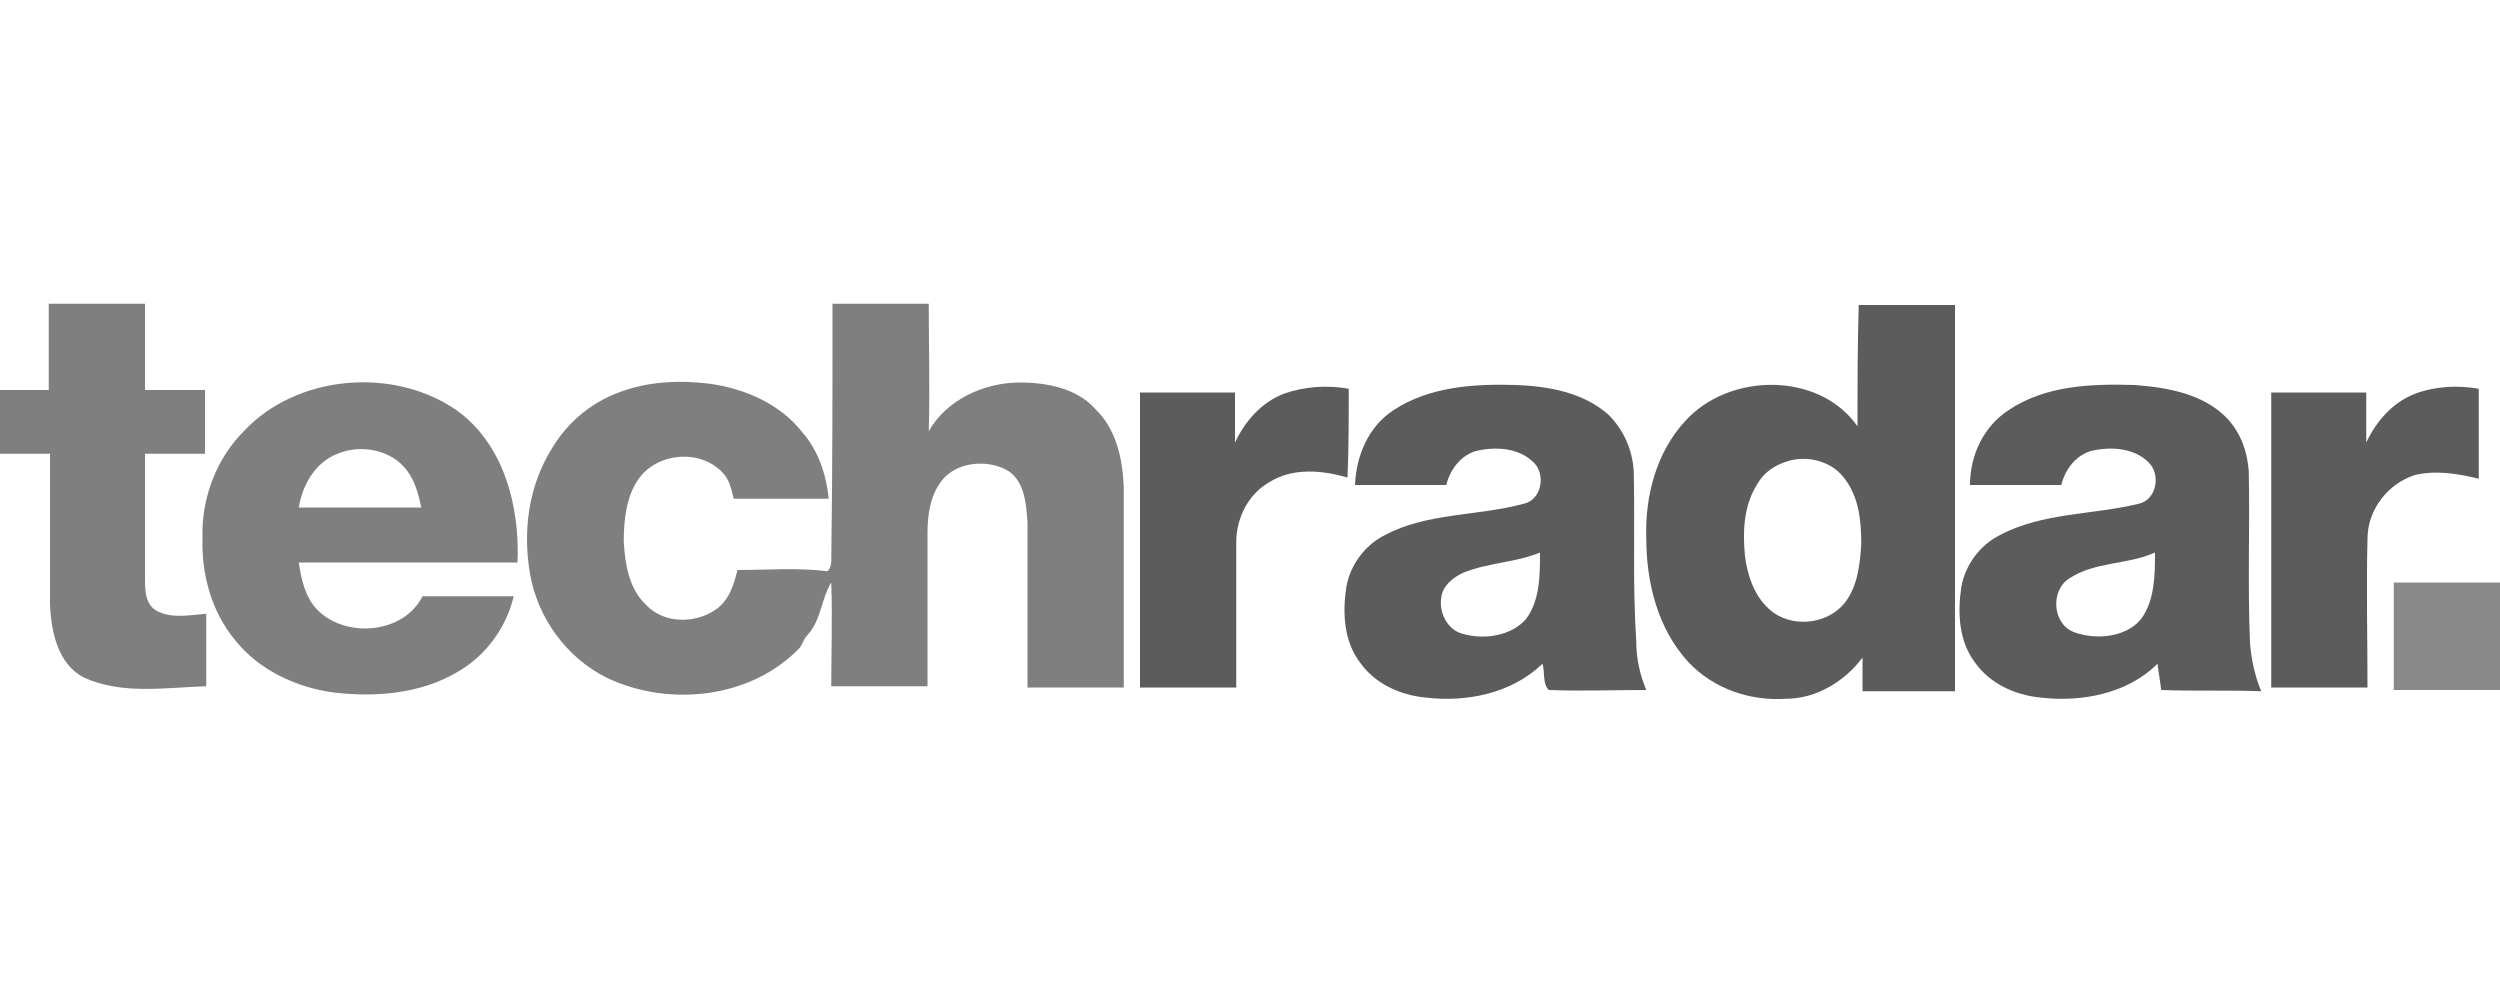 <?xml version="1.0" encoding="utf-8"?>
<!-- Generator: Adobe Illustrator 19.1.0, SVG Export Plug-In . SVG Version: 6.00 Build 0)  -->
<svg version="1.1" id="Layer_1" xmlns="http://www.w3.org/2000/svg" xmlns:xlink="http://www.w3.org/1999/xlink" x="0px" y="0px"
	 viewBox="0 0 200 80" style="enable-background:new 0 0 200 80;" xml:space="preserve">
<style type="text/css">
	.st0{opacity:0.8;}
	.st1{fill:none;}
	.st2{fill:#5F5F5F;}
	.st3{fill:#343334;}
	.st4{fill:#6A6A6A;}
</style>
<g class="st0">
	<path class="st1" d="M27,36.3c-1.7,0.7-2.7,2.5-3.1,4.3c3.2,0,6.5,0,9.7,0c-0.2-1-0.4-2-1.1-2.9C31.3,36,28.9,35.5,27,36.3z"/>
	<path class="st1" d="M115.3,47.8c-0.3,1.2,0.4,2.6,1.7,2.9c1.7,0.5,3.9,0.3,5.1-1.2c1.1-1.5,1.1-3.5,1.1-5.4
		c-2,0.9-4.2,0.8-6.1,1.6C116.2,46.1,115.5,46.8,115.3,47.8z"/>
	<path class="st1" d="M166,50.6c1.7,0.6,4.1,0.4,5.3-1.1c1.1-1.5,1.1-3.5,1.1-5.4c-2.2,1-4.9,0.7-6.9,2.1
		C164,47.3,164.2,50,166,50.6z"/>
	<path class="st1" d="M143,37c-1,0.3-1.8,0.9-2.4,1.8c-1.1,1.7-1.2,3.8-1,5.8c0.2,1.5,0.7,3.2,1.9,4.2c1.7,1.6,4.7,1.3,6.1-0.5
		c1-1.3,1.2-3.1,1.3-4.7c0-1.8-0.3-3.8-1.4-5.3C146.4,36.9,144.5,36.5,143,37z"/>
	<path class="st2" d="M12.6,48.9c-1-0.5-1-1.7-1-2.7c0-3.3,0-6.6,0-9.9c1.6,0,3.2,0,4.8,0c0-1.7,0-3.4,0-5.1c-1.6,0-3.2,0-4.8,0
		c0-2.3,0-4.6,0-6.9c-2.6,0-5.1,0-7.7,0c0,2.3,0,4.6,0,6.9c-1.3,0-2.6,0-3.9,0c0,1.7,0,3.4,0,5.1c1.3,0,2.6,0,4,0c0,4,0,8.1,0,12.1
		c0.1,2.1,0.6,4.7,2.7,5.8c3.1,1.4,6.5,0.8,9.8,0.7c0-1.9,0-3.9,0-5.8C15.2,49.2,13.8,49.5,12.6,48.9z"/>
	<path class="st2" d="M81.6,30.6c-2.9,0-5.9,1.4-7.3,3.9c0.1-3.4,0-6.8,0-10.2c-2.6,0-5.2,0-7.7,0c0,6.9,0,13.7-0.1,20.6
		c0,0.3-0.1,0.6-0.3,0.8c-2.4-0.3-4.8-0.1-7.2-0.1c-0.3,1.2-0.7,2.5-1.8,3.2c-1.6,1.1-4.1,1.1-5.5-0.4c-1.4-1.3-1.7-3.3-1.8-5.1
		c0-1.7,0.2-3.6,1.2-5c1.5-2.1,4.9-2.4,6.7-0.5c0.6,0.6,0.7,1.4,0.9,2.1c2.5,0,5,0,7.6,0c-0.2-1.9-0.8-3.8-2.1-5.3
		c-1.8-2.3-4.6-3.5-7.4-3.9c-2.4-0.3-5-0.2-7.3,0.7c-2.2,0.8-4.1,2.4-5.3,4.4c-1.9,3-2.4,6.6-1.8,10.1c0.6,3.5,2.9,6.7,6.1,8.3
		c5,2.4,11.6,1.7,15.5-2.4c0.2-0.3,0.3-0.7,0.6-1c1.1-1.2,1.1-2.9,1.9-4.2c0.1,2.8,0,5.6,0,8.3c2.6,0,5.2,0,7.7,0
		c0-4.1,0-8.2,0-12.2c0-1.5,0.2-3,1.1-4.2c1.2-1.6,3.8-1.8,5.4-0.8c1.3,0.9,1.4,2.7,1.5,4.1c0,4.4,0,8.8,0,13.2c2.6,0,5.1,0,7.7,0
		c0-5.4,0-10.7,0-16.1c-0.1-2.2-0.6-4.6-2.3-6.2C86.2,31.1,83.8,30.6,81.6,30.6z"/>
	<path class="st2" d="M36.5,32.8c-5.1-3.5-12.8-2.8-17,1.7c-2.2,2.2-3.4,5.4-3.3,8.5c-0.1,2.9,0.7,5.9,2.6,8.2
		c1.9,2.4,4.9,3.8,7.9,4.2c3.4,0.4,7,0.1,10-1.7c2.2-1.3,3.8-3.5,4.4-6c-2.4,0-4.8,0-7.3,0c-1.5,3-6.1,3.4-8.4,1.1
		c-1-1-1.3-2.5-1.5-3.8c5.8,0,11.7,0,17.5,0C41.6,40.5,40.3,35.5,36.5,32.8z M23.9,40.6c0.3-1.8,1.3-3.6,3.1-4.3
		c1.9-0.8,4.4-0.3,5.6,1.4c0.6,0.8,0.9,1.9,1.1,2.9C30.4,40.6,27.1,40.6,23.9,40.6z"/>
	<path class="st3" d="M148.6,34.1c-3.1-4.4-10.3-4.3-13.8-0.4c-2.3,2.5-3.2,6-3.1,9.3c0,3.6,0.9,7.3,3.4,10c2,2.1,4.9,3.1,7.8,2.9
		c2.4,0,4.7-1.4,6.1-3.3c0,0.9,0,1.8,0,2.7c2.5,0,4.9,0,7.4,0c0-10.3,0-20.6,0-30.9c-2.6,0-5.1,0-7.7,0
		C148.6,27.5,148.6,30.8,148.6,34.1z M147.6,48.2c-1.4,1.8-4.4,2.1-6.1,0.5c-1.2-1.1-1.7-2.7-1.9-4.2c-0.2-2-0.1-4.1,1-5.8
		c0.5-0.9,1.4-1.5,2.4-1.8c1.6-0.5,3.5,0,4.5,1.3c1.2,1.5,1.4,3.4,1.4,5.3C148.8,45.2,148.6,46.9,147.6,48.2z"/>
	<path class="st3" d="M107.9,31.1c-1.7-0.3-3.5-0.2-5.2,0.4c-1.8,0.7-3.1,2.2-3.9,3.9c0-1.3,0-2.6,0-4c-2.5,0-5,0-7.6,0
		c0,7.9,0,15.8,0,23.6c2.6,0,5.1,0,7.7,0c0-3.9,0-7.7,0-11.6c0-1.9,0.9-3.8,2.6-4.8c1.9-1.2,4.2-1,6.3-0.4
		C107.9,35.9,107.9,33.5,107.9,31.1z"/>
	<path class="st3" d="M130.7,37.7c-0.1-1.7-0.8-3.3-2-4.5c-2-1.8-4.8-2.3-7.4-2.4c-3.3-0.1-6.9,0.1-9.8,2c-2,1.3-3,3.6-3.1,6
		c2.4,0,4.9,0,7.3,0c0.3-1.2,1.1-2.3,2.3-2.7c1.6-0.4,3.5-0.3,4.7,0.9c1,1,0.6,3-0.8,3.3c-3.7,1-7.7,0.7-11.1,2.5
		c-1.6,0.8-2.8,2.4-3.1,4.2c-0.3,2-0.2,4.3,1.1,6c1.2,1.7,3.2,2.6,5.2,2.8c3.3,0.4,6.9-0.3,9.4-2.7c0.2,0.7,0,1.6,0.5,2.1
		c2.6,0.1,5.2,0,7.8,0c-0.5-1.2-0.8-2.5-0.8-3.9C130.6,46.7,130.8,42.2,130.7,37.7z M122.1,49.5c-1.2,1.4-3.4,1.7-5.1,1.2
		c-1.2-0.3-1.9-1.7-1.7-2.9c0.1-0.9,0.9-1.6,1.8-2c2-0.8,4.2-0.8,6.1-1.6C123.2,46,123.2,48,122.1,49.5z"/>
	<path class="st3" d="M179.9,37.7c-0.1-1.5-0.6-3-1.7-4.2c-1.9-2-4.8-2.5-7.4-2.7c-3.4-0.1-7.1,0-10.1,2c-2,1.3-3.1,3.6-3.1,6
		c2.4,0,4.9,0,7.3,0c0.3-1.2,1.1-2.3,2.3-2.7c1.6-0.4,3.5-0.3,4.7,0.9c1,1,0.6,3-0.8,3.3c-3.7,0.9-7.7,0.7-11.1,2.5
		c-1.6,0.8-2.8,2.4-3.1,4.2c-0.3,2-0.2,4.3,1.1,6c1.2,1.7,3.2,2.6,5.2,2.8c3.3,0.4,7-0.3,9.4-2.7c0.1,0.7,0.2,1.4,0.3,2.1
		c2.7,0.1,5.3,0,8,0.1c-0.5-1.2-0.8-2.5-0.9-3.9C179.8,46.7,180,42.2,179.9,37.7z M171.3,49.5c-1.2,1.5-3.6,1.7-5.3,1.1
		c-1.8-0.6-2-3.3-0.5-4.3c2.1-1.4,4.7-1.1,6.9-2.1C172.4,45.9,172.4,48,171.3,49.5z"/>
	<path class="st3" d="M198.3,38.3c0-2.4,0-4.8,0-7.2c-1.7-0.3-3.5-0.2-5.1,0.4c-1.8,0.7-3.1,2.2-3.9,3.9c0-1.3,0-2.6,0-4
		c-2.5,0-5,0-7.6,0c0,7.9,0,15.8,0,23.6c2.6,0,5.1,0,7.7,0c0-4-0.1-8,0-11.9c0-2.3,1.6-4.4,3.8-5.1
		C194.9,37.6,196.7,37.9,198.3,38.3z"/>
	<path class="st4" d="M200,46.6c-2.8,0-5.7,0-8.5,0c0,2.9,0,5.7,0,8.6c2.8,0,5.7,0,8.5,0C200,52.3,200,49.4,200,46.6z"/>
</g>
</svg>
